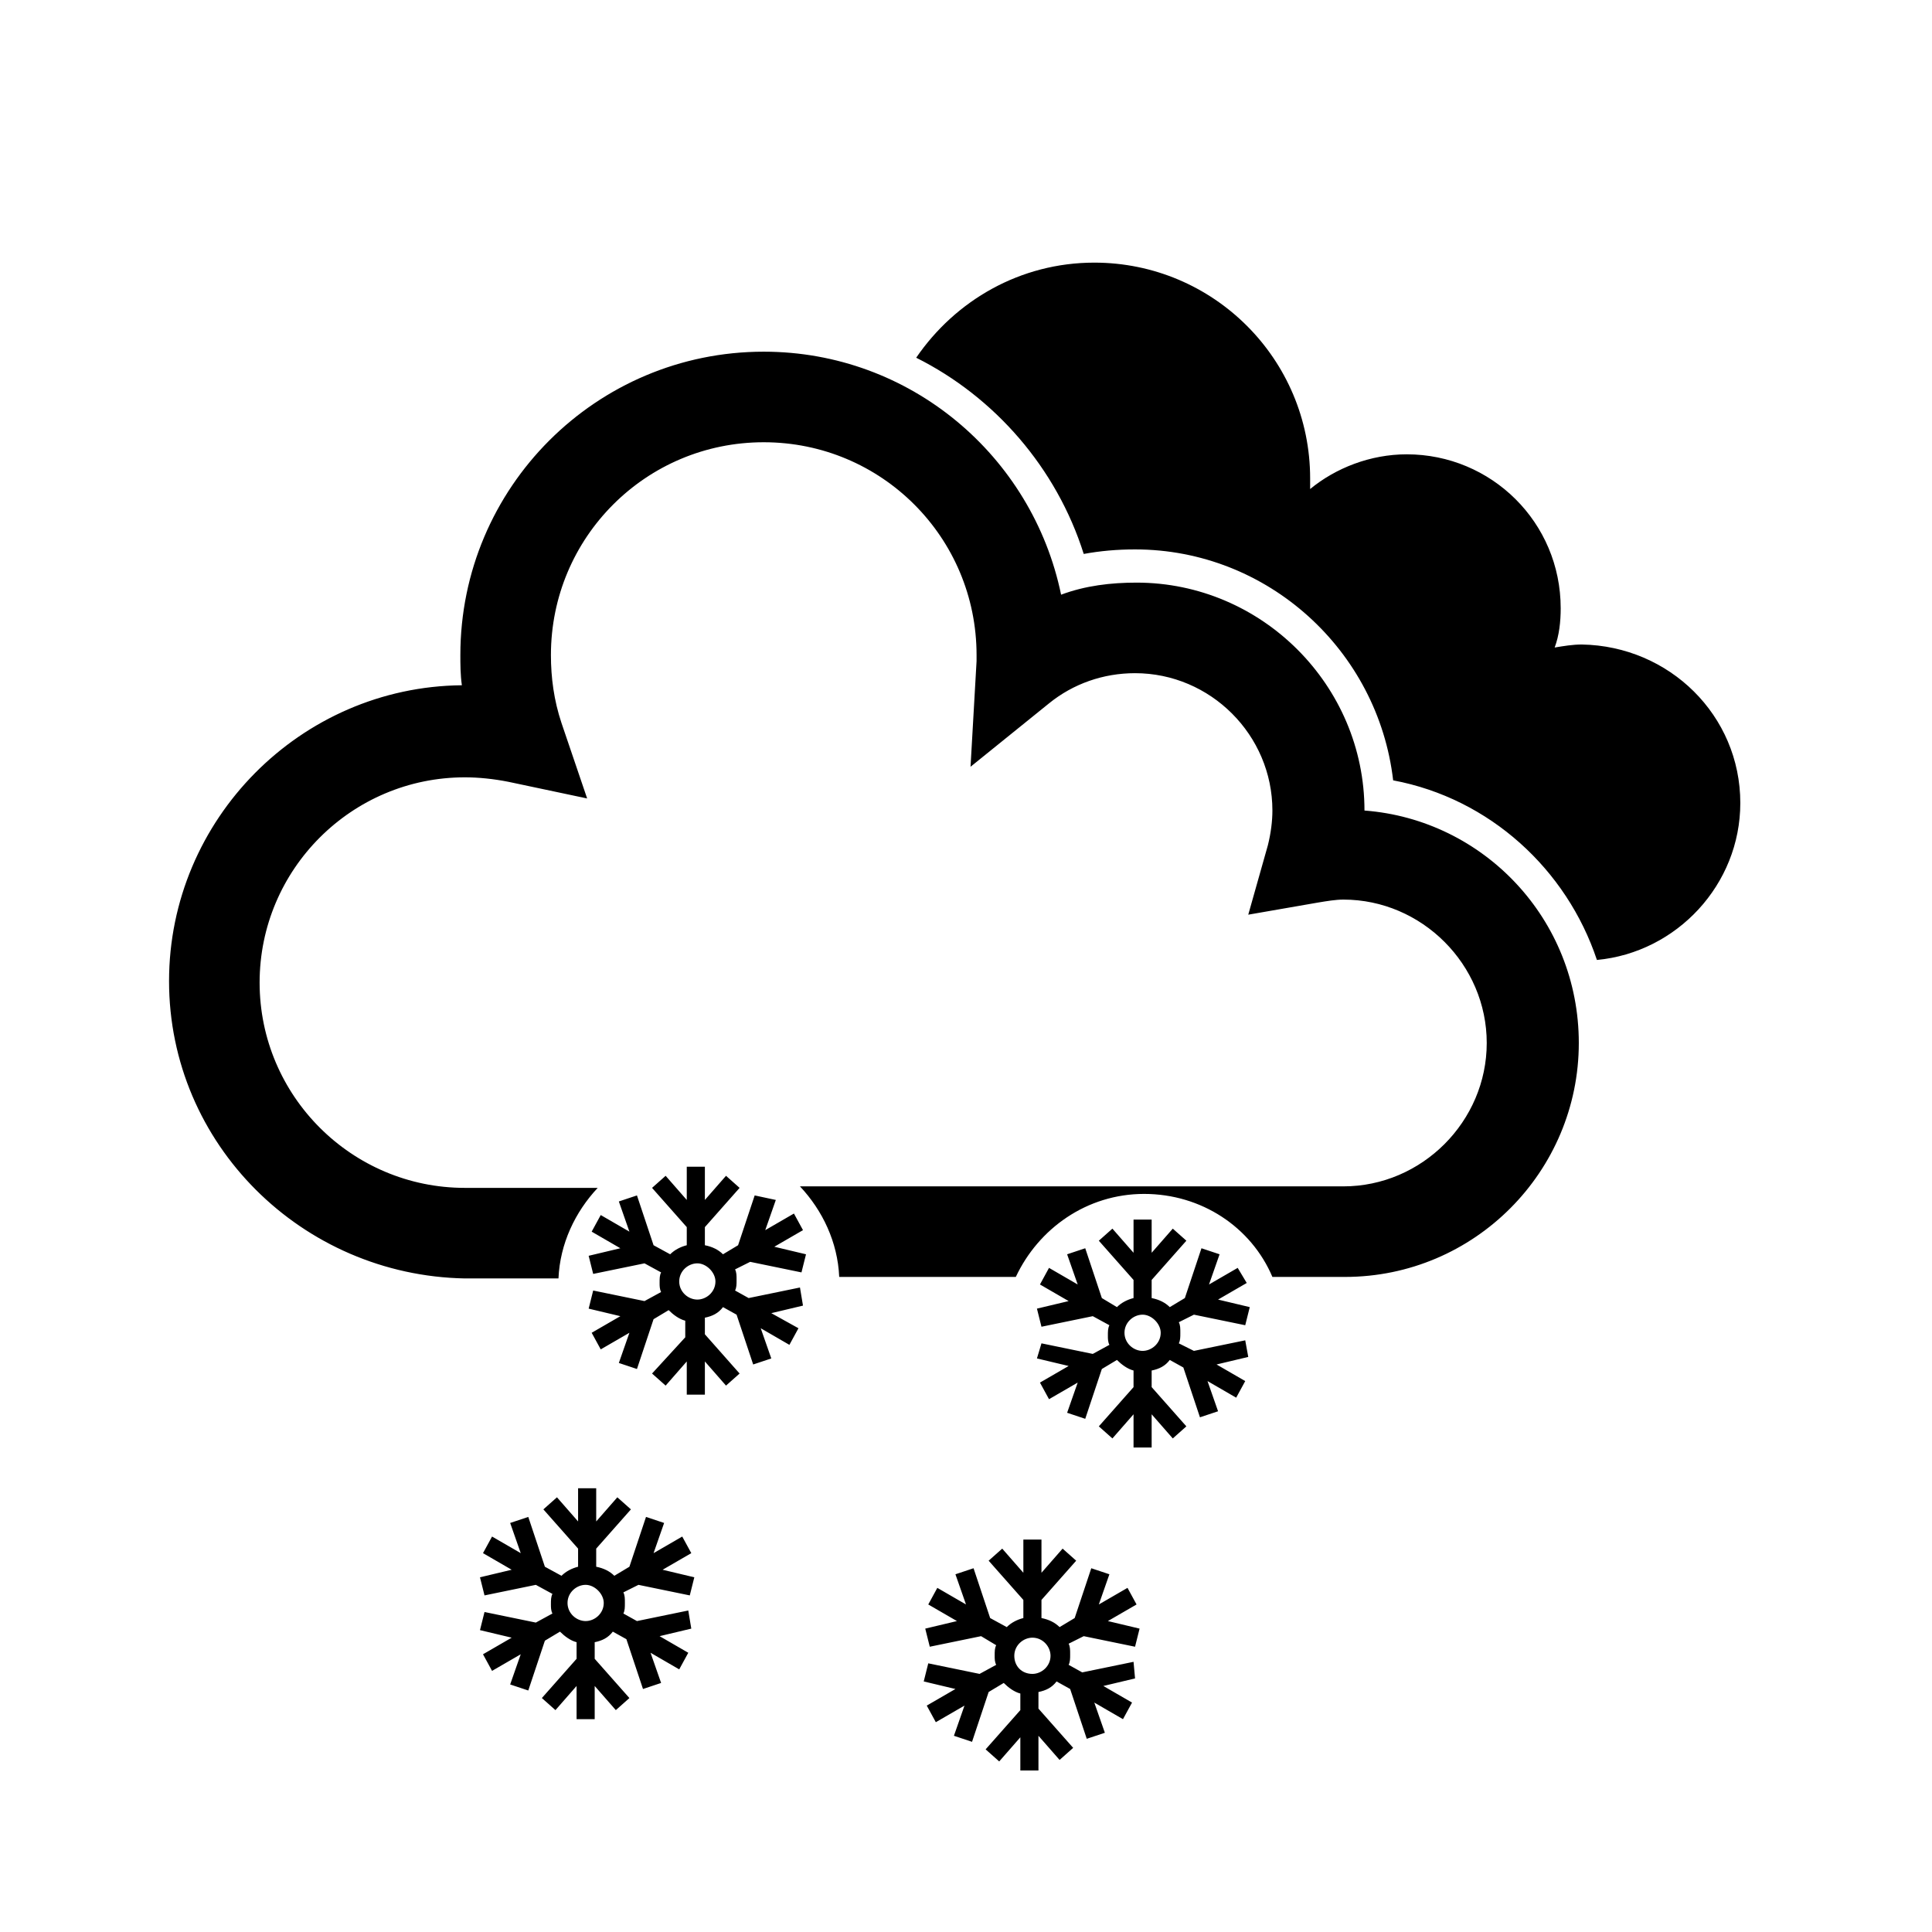 <?xml version="1.0" encoding="utf-8"?>
<!-- Generator: Adobe Illustrator 27.5.0, SVG Export Plug-In . SVG Version: 6.00 Build 0)  -->
<svg version="1.1" id="Layer_1" xmlns="http://www.w3.org/2000/svg" xmlns:xlink="http://www.w3.org/1999/xlink" x="0px" y="0px"
	 width="128px" height="128px" viewBox="0 0 128 128" style="enable-background:new 0 0 128 128;" xml:space="preserve">
<path class="fm_fill" d="M53,85.3l-3.4,0.7l-0.9-0.5c0.1-0.2,0.1-0.4,0.1-0.7c0-0.3,0-0.5-0.1-0.7l1-0.5l3.4,0.7l0.3-1.2l-2.1-0.5
	l1.9-1.1l-0.6-1.1l-1.9,1.1l0.7-2L50,79.2l-1.1,3.3l-1,0.6c-0.3-0.3-0.7-0.5-1.2-0.6v-1.2l2.3-2.6l-0.9-0.8l-1.4,1.6v-2.2h-1.2v2.2
	l-1.4-1.6l-0.9,0.8l2.3,2.6v1.2c-0.4,0.1-0.8,0.3-1.1,0.6l-1.1-0.6l-1.1-3.3l-1.2,0.4l0.7,2l-1.9-1.1l-0.6,1.1l1.9,1.1l-2.1,0.5
	l0.3,1.2l3.4-0.7l1.1,0.6c-0.1,0.2-0.1,0.4-0.1,0.7c0,0.2,0,0.4,0.1,0.6l-1.1,0.6l-3.4-0.7l-0.3,1.2l2.1,0.5l-1.9,1.1l0.6,1.1
	l1.9-1.1l-0.7,2l1.2,0.4l1.1-3.3l1-0.6c0.3,0.3,0.7,0.6,1.1,0.7v1.1L43.2,91l0.9,0.8l1.4-1.6v2.2h1.2v-2.2l1.4,1.6l0.9-0.8l-2.3-2.6
	v-1.1c0.5-0.1,0.9-0.3,1.2-0.7l0.9,0.5l1.1,3.3l1.2-0.4l-0.7-2l1.9,1.1l0.6-1.1L51.1,87l2.1-0.5L53,85.3z M45,84.9
	c0-0.7,0.6-1.2,1.2-1.2s1.2,0.6,1.2,1.2c0,0.7-0.6,1.2-1.2,1.2S45,85.6,45,84.9z M82.5,88.8l-3.4,0.7L78.1,89
	c0.1-0.2,0.1-0.4,0.1-0.7c0-0.3,0-0.5-0.1-0.7l1-0.5l3.4,0.7l0.3-1.2l-2.1-0.5l1.9-1.1L82,84l-1.9,1.1l0.7-2l-1.2-0.4L78.5,86
	l-1,0.6c-0.3-0.3-0.7-0.5-1.2-0.6v-1.2l2.3-2.6l-0.9-0.8l-1.4,1.6v-2.2h-1.2V83l-1.4-1.6l-0.9,0.8l2.3,2.6V86
	c-0.4,0.1-0.8,0.3-1.1,0.6L73,86l-1.1-3.3l-1.2,0.4l0.7,2L69.5,84l-0.6,1.1l1.9,1.1l-2.1,0.5l0.3,1.2l3.4-0.7l1.1,0.6
	c-0.1,0.2-0.1,0.4-0.1,0.7c0,0.2,0,0.4,0.1,0.6l-1.1,0.6l-3.4-0.7L68.7,90l2.1,0.5l-1.9,1.1l0.6,1.1l1.9-1.1l-0.7,2l1.2,0.4l1.1-3.3
	l1-0.6c0.3,0.3,0.7,0.6,1.1,0.7v1.1l-2.3,2.6l0.9,0.8l1.4-1.6v2.2h1.2v-2.2l1.4,1.6l0.9-0.8l-2.3-2.6v-1.1c0.5-0.1,0.9-0.3,1.2-0.7
	l0.9,0.5l1.1,3.3l1.2-0.4l-0.7-2l1.9,1.1l0.6-1.1l-1.9-1.1l2.1-0.5L82.5,88.8z M74.5,88.3c0-0.7,0.6-1.2,1.2-1.2s1.2,0.6,1.2,1.2
	c0,0.7-0.6,1.2-1.2,1.2S74.5,89,74.5,88.3z M45.6,106.7l-3.4,0.7l-0.9-0.5c0.1-0.2,0.1-0.4,0.1-0.7c0-0.3,0-0.5-0.1-0.7l1-0.5
	l3.4,0.7l0.3-1.2l-2.1-0.5l1.9-1.1l-0.6-1.1l-1.9,1.1l0.7-2l-1.2-0.4l-1.1,3.3l-1,0.6c-0.3-0.3-0.7-0.5-1.2-0.6v-1.2l2.3-2.6
	l-0.9-0.8l-1.4,1.6v-2.2h-1.2v2.2l-1.4-1.6l-0.9,0.8l2.3,2.6v1.2c-0.4,0.1-0.8,0.3-1.1,0.6l-1.1-0.6l-1.1-3.3l-1.2,0.4l0.7,2
	l-1.9-1.1l-0.6,1.1l1.9,1.1l-2.1,0.5l0.3,1.2l3.4-0.7l1.1,0.6c-0.1,0.2-0.1,0.4-0.1,0.7c0,0.2,0,0.4,0.1,0.6l-1.1,0.6l-3.4-0.7
	l-0.3,1.2l2.1,0.5l-1.9,1.1l0.6,1.1l1.9-1.1l-0.7,2l1.2,0.4l1.1-3.3l1-0.6c0.3,0.3,0.7,0.6,1.1,0.7v1.1l-2.3,2.6l0.9,0.8l1.4-1.6
	v2.2h1.2v-2.2l1.4,1.6l0.9-0.8l-2.3-2.6v-1.1c0.5-0.1,0.9-0.3,1.2-0.7l0.9,0.5l1.1,3.3l1.2-0.4l-0.7-2l1.9,1.1l0.6-1.1l-1.9-1.1
	l2.1-0.5L45.6,106.7z M37.6,106.2c0-0.7,0.6-1.2,1.2-1.2s1.2,0.6,1.2,1.2c0,0.7-0.6,1.2-1.2,1.2S37.6,106.9,37.6,106.2z M75.1,110.1
	l-3.4,0.7l-0.9-0.5c0.1-0.2,0.1-0.4,0.1-0.7c0-0.3,0-0.5-0.1-0.7l1-0.5l3.4,0.7l0.3-1.2l-2.1-0.5l1.9-1.1l-0.6-1.1l-1.9,1.1l0.7-2
	l-1.2-0.4l-1.1,3.3l-1,0.6c-0.3-0.3-0.7-0.5-1.2-0.6v-1.2l2.3-2.6l-0.9-0.8l-1.4,1.6v-2.2h-1.2v2.2l-1.4-1.6l-0.9,0.8l2.3,2.6v1.2
	c-0.4,0.1-0.8,0.3-1.1,0.6l-1.1-0.6l-1.1-3.3l-1.2,0.4l0.7,2l-1.9-1.1l-0.6,1.1l1.9,1.1l-2.1,0.5l0.3,1.2l3.4-0.7L66,109
	c-0.1,0.2-0.1,0.4-0.1,0.7c0,0.2,0,0.4,0.1,0.6l-1.1,0.6l-3.4-0.7l-0.3,1.2l2.1,0.5l-1.9,1.1l0.6,1.1l1.9-1.1l-0.7,2l1.2,0.4
	l1.1-3.3l1-0.6c0.3,0.3,0.7,0.6,1.1,0.7v1.1l-2.3,2.6l0.9,0.8l1.4-1.6v2.2h1.2V115l1.4,1.6l0.9-0.8l-2.3-2.6v-1.1
	c0.5-0.1,0.9-0.3,1.2-0.7l0.9,0.5l1.1,3.3l1.2-0.4l-0.7-2l1.9,1.1l0.6-1.1l-1.9-1.1l2.1-0.5L75.1,110.1z M67.2,109.7
	c0-0.7,0.6-1.2,1.2-1.2c0.7,0,1.2,0.6,1.2,1.2c0,0.7-0.6,1.2-1.2,1.2C67.7,110.9,67.2,110.4,67.2,109.7z M104.6,69.1
	c0,8.5-6.9,15.5-15.5,15.5h-4.8c-1.4-3.3-4.7-5.5-8.5-5.5c-3.8,0-7,2.3-8.5,5.5H55.6c-0.1-2.3-1.1-4.4-2.6-6h36
	c5.2,0,9.5-4.3,9.5-9.5s-4.3-9.5-9.5-9.5c-0.5,0-1.1,0.1-1.7,0.2l-4.6,0.8L84,56c0.2-0.8,0.3-1.6,0.3-2.3c0-5-4.1-9.1-9.1-9.1
	c-2.1,0-4.1,0.7-5.7,2l-5.2,4.2l0.4-7c0-0.1,0-0.3,0-0.4c0-7.8-6.3-14.1-14.1-14.1s-14.1,6.3-14.1,14.1c0,1.5,0.2,3,0.7,4.5l1.7,5
	l-5.2-1.1c-1-0.2-2-0.3-2.9-0.3c-7.5,0-13.6,6.1-13.6,13.6s6.1,13.6,13.6,13.6h8.8c-1.5,1.6-2.5,3.7-2.6,6h-6.2
	C20,84.5,11.2,75.8,11.2,65c0-10.7,8.7-19.5,19.4-19.6c-0.1-0.7-0.1-1.4-0.1-2c0-11.1,9-20.1,20.1-20.1c9.7,0,17.8,6.9,19.7,16.1
	c1.6-0.6,3.3-0.8,5-0.8c8.3,0,15.1,6.8,15.1,15.1C98.3,54.3,104.6,60.9,104.6,69.1z M115.3,53.2c0,5.4-4.2,9.9-9.5,10.4
	c-2-6-7.1-10.7-13.5-11.9c-1-8.6-8.3-15.3-17.1-15.3c-1.2,0-2.3,0.1-3.4,0.3C70,31,65.9,26.3,60.7,23.7c2.6-3.8,6.9-6.3,11.8-6.3
	c7.9,0,14.3,6.4,14.3,14.3c0,0.2,0,0.5,0,0.7c1.7-1.4,4-2.3,6.4-2.3c5.6,0,10.2,4.5,10.2,10.2c0,0.9-0.1,1.8-0.4,2.6
	c0.6-0.1,1.2-0.2,1.8-0.2C110.6,42.8,115.3,47.4,115.3,53.2z"/>
</svg>
